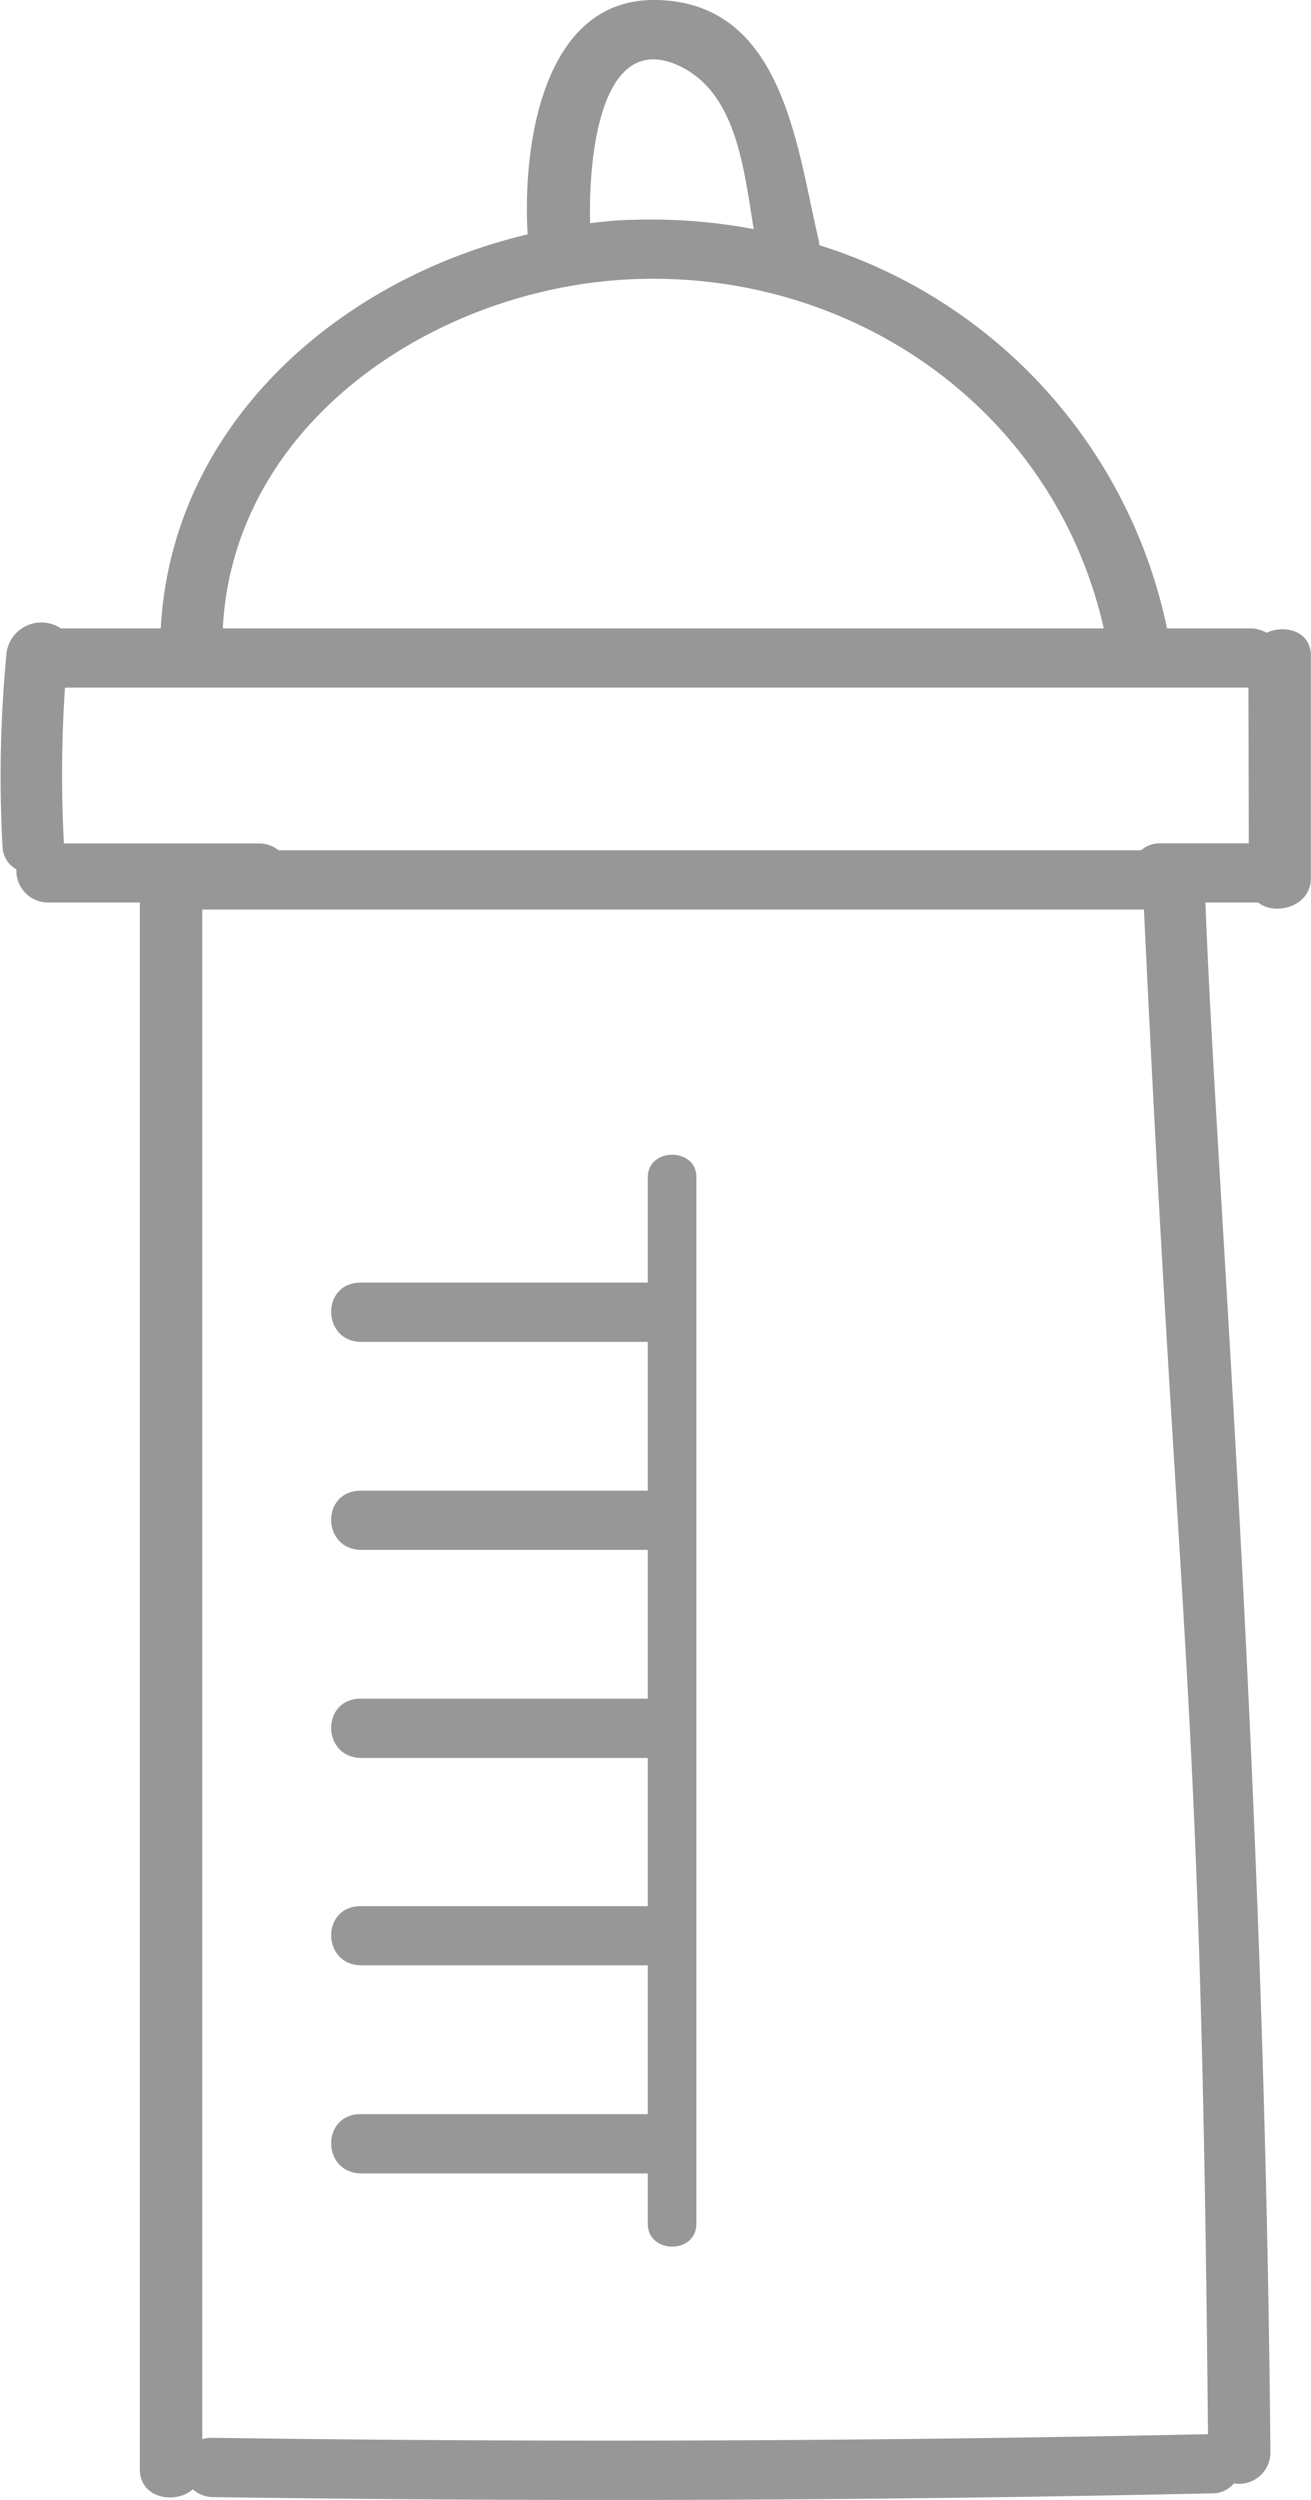 <svg xmlns="http://www.w3.org/2000/svg" viewBox="0 0 107.91 205.67"><defs><style>.cls-1{fill:#979797;}</style></defs><title>baby-gray</title><g id="Logo_FIXED" data-name="Logo — FIXED"><path class="cls-1" d="M173.24,72.54a2.62,2.62,0,0,0-1.36-.36h-6.83a42,42,0,0,0-28.63-31.53,2,2,0,0,0-.07-.53c-1.8-7.62-2.9-19.47-13.37-19.64-9.22-.15-11,11.73-10.56,19.28-15.63,3.71-29.29,15.69-30.2,32.42H74a2.89,2.89,0,0,0-4.47,2,106.56,106.56,0,0,0-.33,16A2.2,2.2,0,0,0,70.34,92,2.61,2.61,0,0,0,73,94.73h7.5V223.64c0,2.39,2.92,2.9,4.36,1.64a2.54,2.54,0,0,0,1.7.64q41.09.59,82.17-.31a2.3,2.3,0,0,0,1.83-.82,2.58,2.58,0,0,0,3-2.49c-.5-57.69-4.49-104.64-5.35-127.57h4.33c1.43,1.12,4.35.35,4.35-2V74.44C176.9,72.4,174.76,71.83,173.24,72.54ZM124.81,25.86c4.81,2.19,5.39,8.47,6.22,13.47a45.39,45.39,0,0,0-10-.76c-1.16,0-2.32.14-3.47.27C117.42,33.23,118.46,23,124.81,25.86Zm-3.48,17.58c18.15-.64,34.5,10.94,38.51,28.74H87.33C88.21,55,105.22,44,121.33,43.44Zm47.09,177.3q-41,.88-82,.3a2.72,2.72,0,0,0-.78.11V95.31h77.28l.23,0C166.09,157.77,167.85,158.19,168.42,220.74Zm3.36-130.88h-7.26a2.33,2.33,0,0,0-1.6.57h-71a2.64,2.64,0,0,0-1.67-.56h-16a107.48,107.48,0,0,1,.09-12.82h97.41Z" transform="translate(-68.99 -20.48)"/><path class="cls-1" d="M122.31,117.34V126H98.68c-3.29,0-3.22,4.88.07,4.88h23.56v12.24H98.68c-3.29,0-3.22,4.87.07,4.87h23.56v12.24H98.68c-3.29,0-3.22,4.88.07,4.88h23.56V177.3H98.68c-3.29,0-3.22,4.87.07,4.87h23.56v12.24H98.68c-3.29,0-3.22,4.88.07,4.88h23.56v4.15c0,2.48,4,2.51,4,0v-86.1C126.35,114.87,122.31,114.85,122.31,117.34Z" transform="translate(-68.99 -20.48)"/></g></svg>